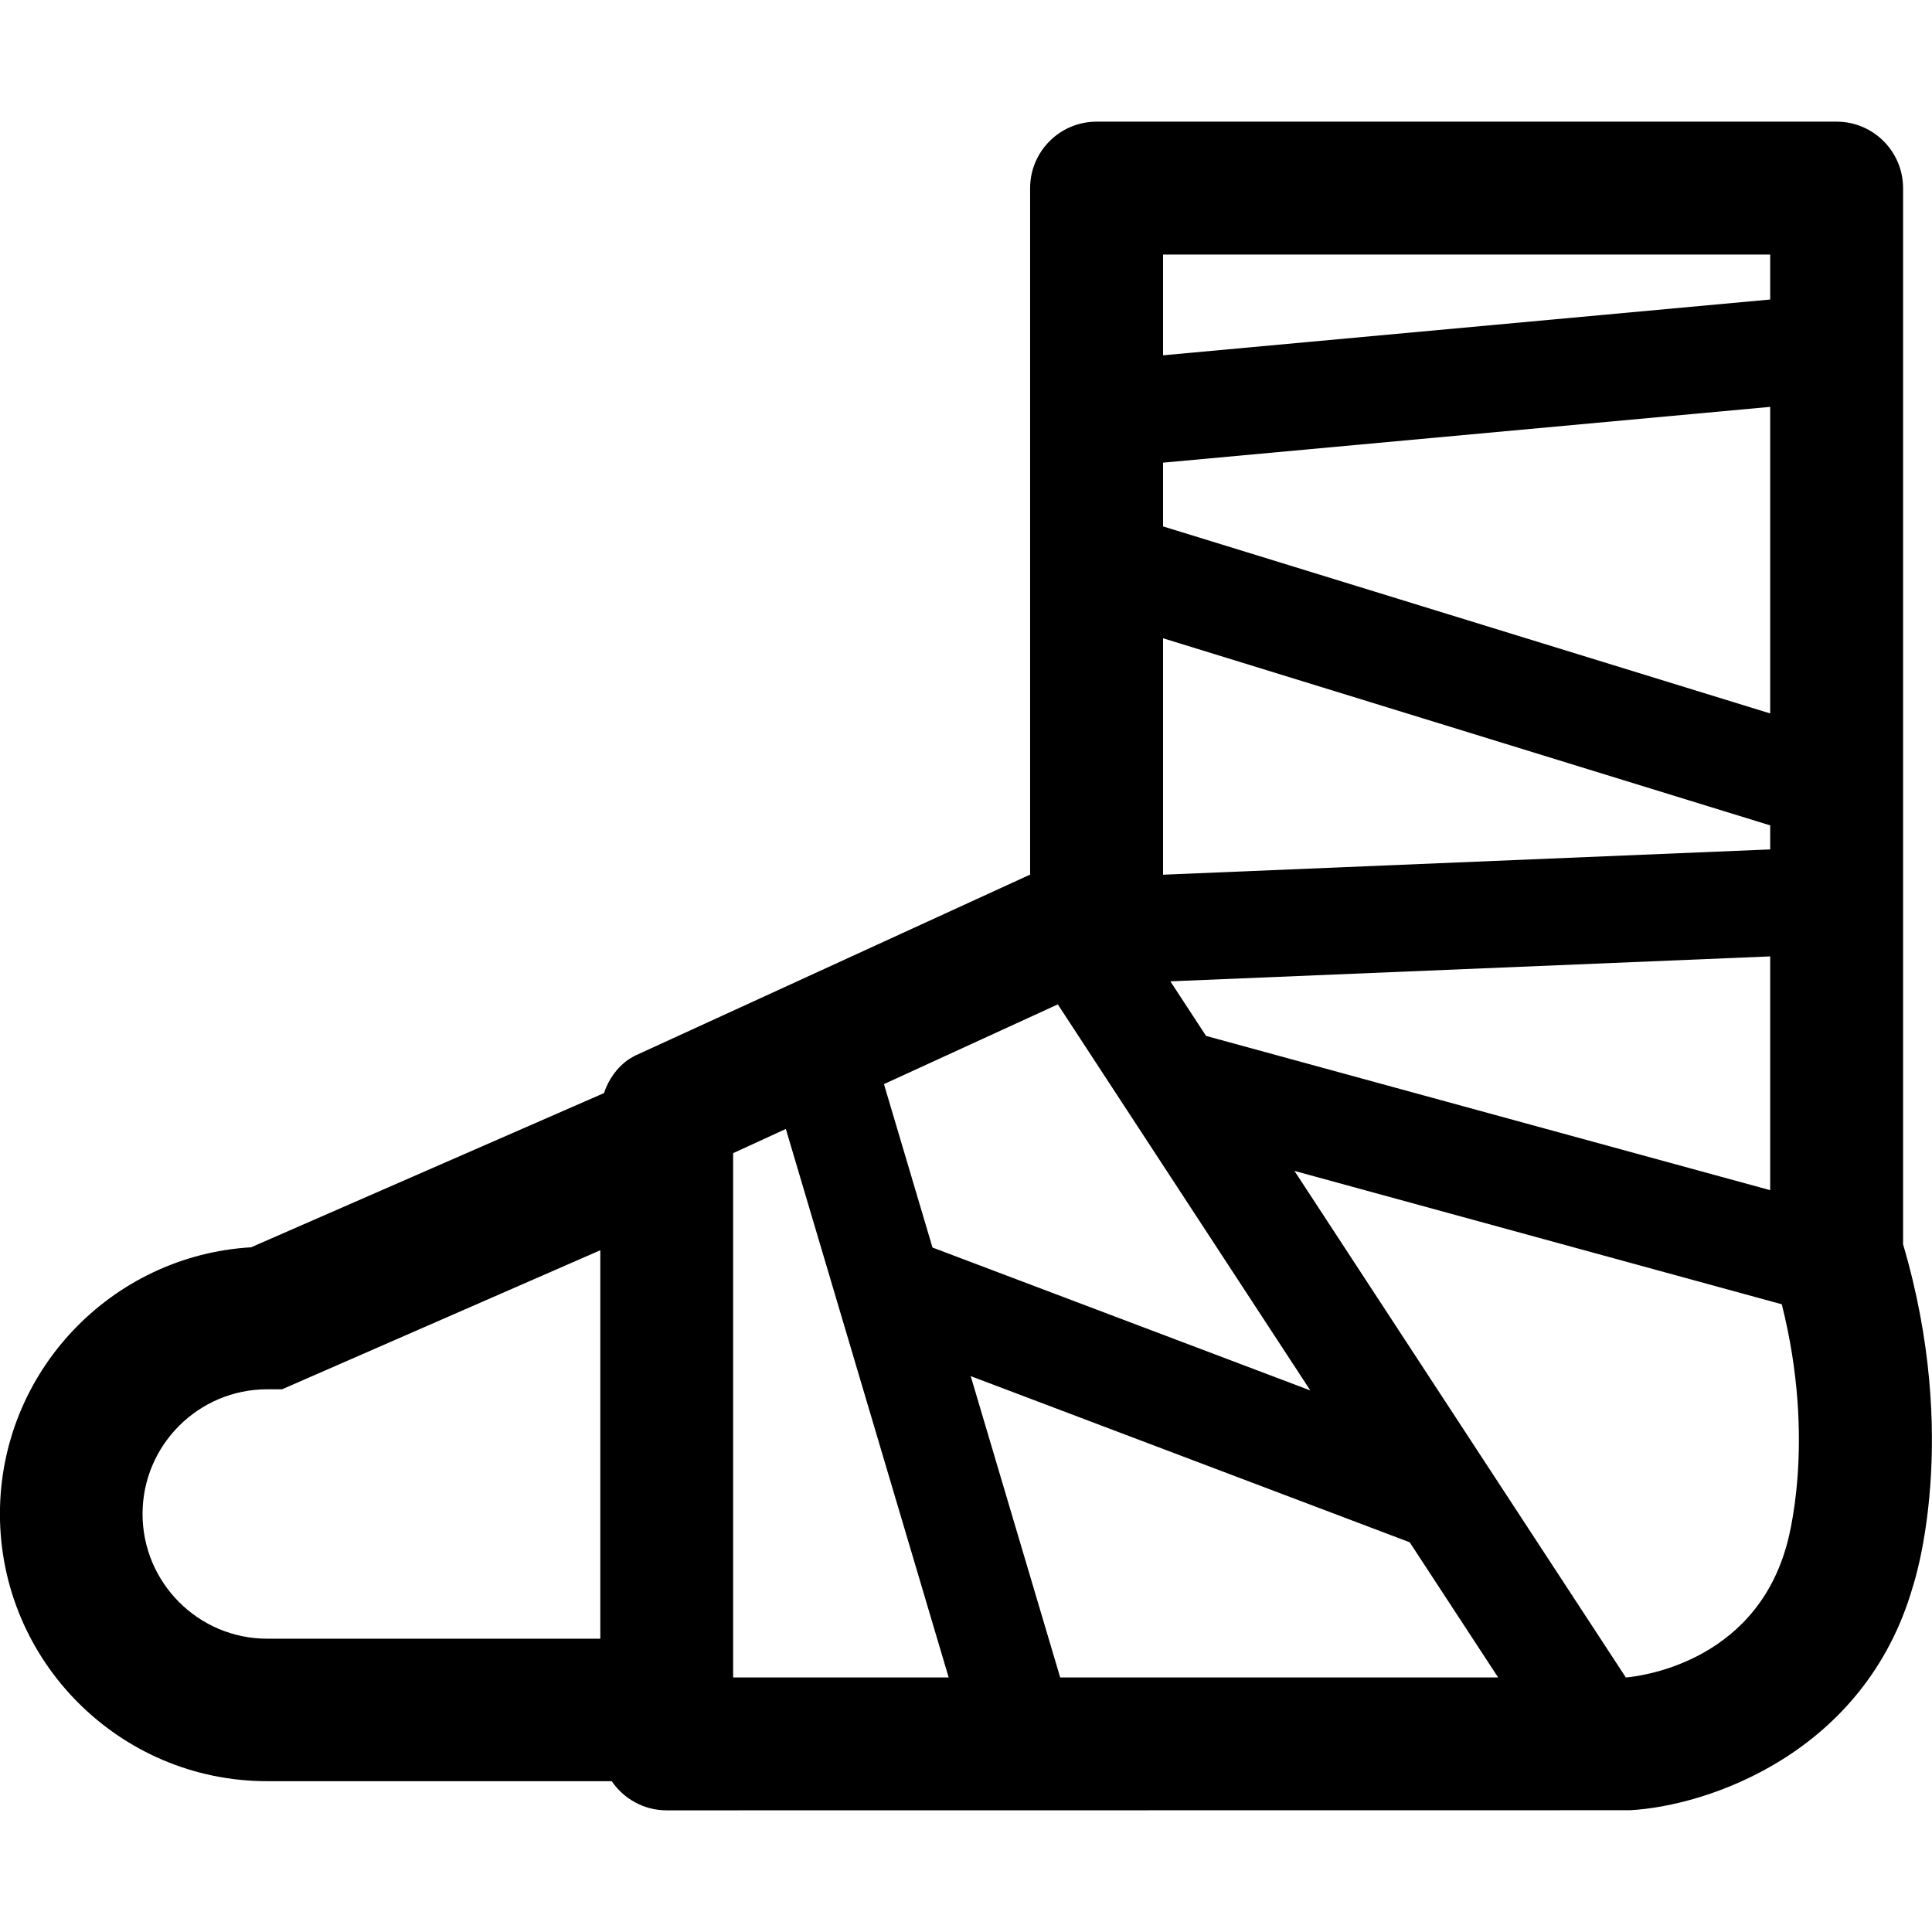 <!-- Generated by IcoMoon.io -->
<svg version="1.1" xmlns="http://www.w3.org/2000/svg" width="32" height="32" viewBox="0 0 32 32">
<title>Broken-feet-with-bandage</title>
<path d="M31.521 20.607v-17.491c0-0.607-0.494-1.101-1.1-1.101h-12.258c-0.607 0-1.101 0.493-1.101 1.101v11.37l-6.552 3.003-0.085 0.049c-0.204 0.137-0.346 0.34-0.421 0.567l-5.845 2.554c-2.317 0.137-4.16 2.066-4.16 4.416 0 2.441 1.985 4.427 4.425 4.427h5.708c0.198 0.291 0.532 0.483 0.91 0.483l15.957-0.002c1.271-0.068 3.886-0.933 4.684-3.705 0.033-0.099 0.789-2.451-0.163-5.672zM9.943 27.142h-5.518c-1.138 0-2.064-0.927-2.064-2.067 0-1.138 0.926-2.064 2.064-2.064h0.247l5.271-2.303v6.435zM19.265 4.216h10.055v0.745l-10.056 0.924v-1.67zM19.265 7.663l10.055-0.924v5.078l-10.056-3.098v-1.056zM19.265 10.572l10.055 3.099v0.398l-10.056 0.419v-3.916zM29.32 15.84v3.873l-9.344-2.555-0.591-0.904 9.934-0.413zM17.52 16.635l4.183 6.395-6.258-2.367-0.804-2.707 2.879-1.32zM12.143 27.784v-8.684l0.873-0.401 2.697 9.085h-3.57zM17.56 27.784l-1.482-4.991 7.271 2.752 1.465 2.239h-7.255zM29.582 25.63c-0.558 1.937-2.466 2.139-2.653 2.154l-5.489-8.39 8.072 2.209c0.579 2.297 0.096 3.947 0.070 4.028z"></path>
</svg>
